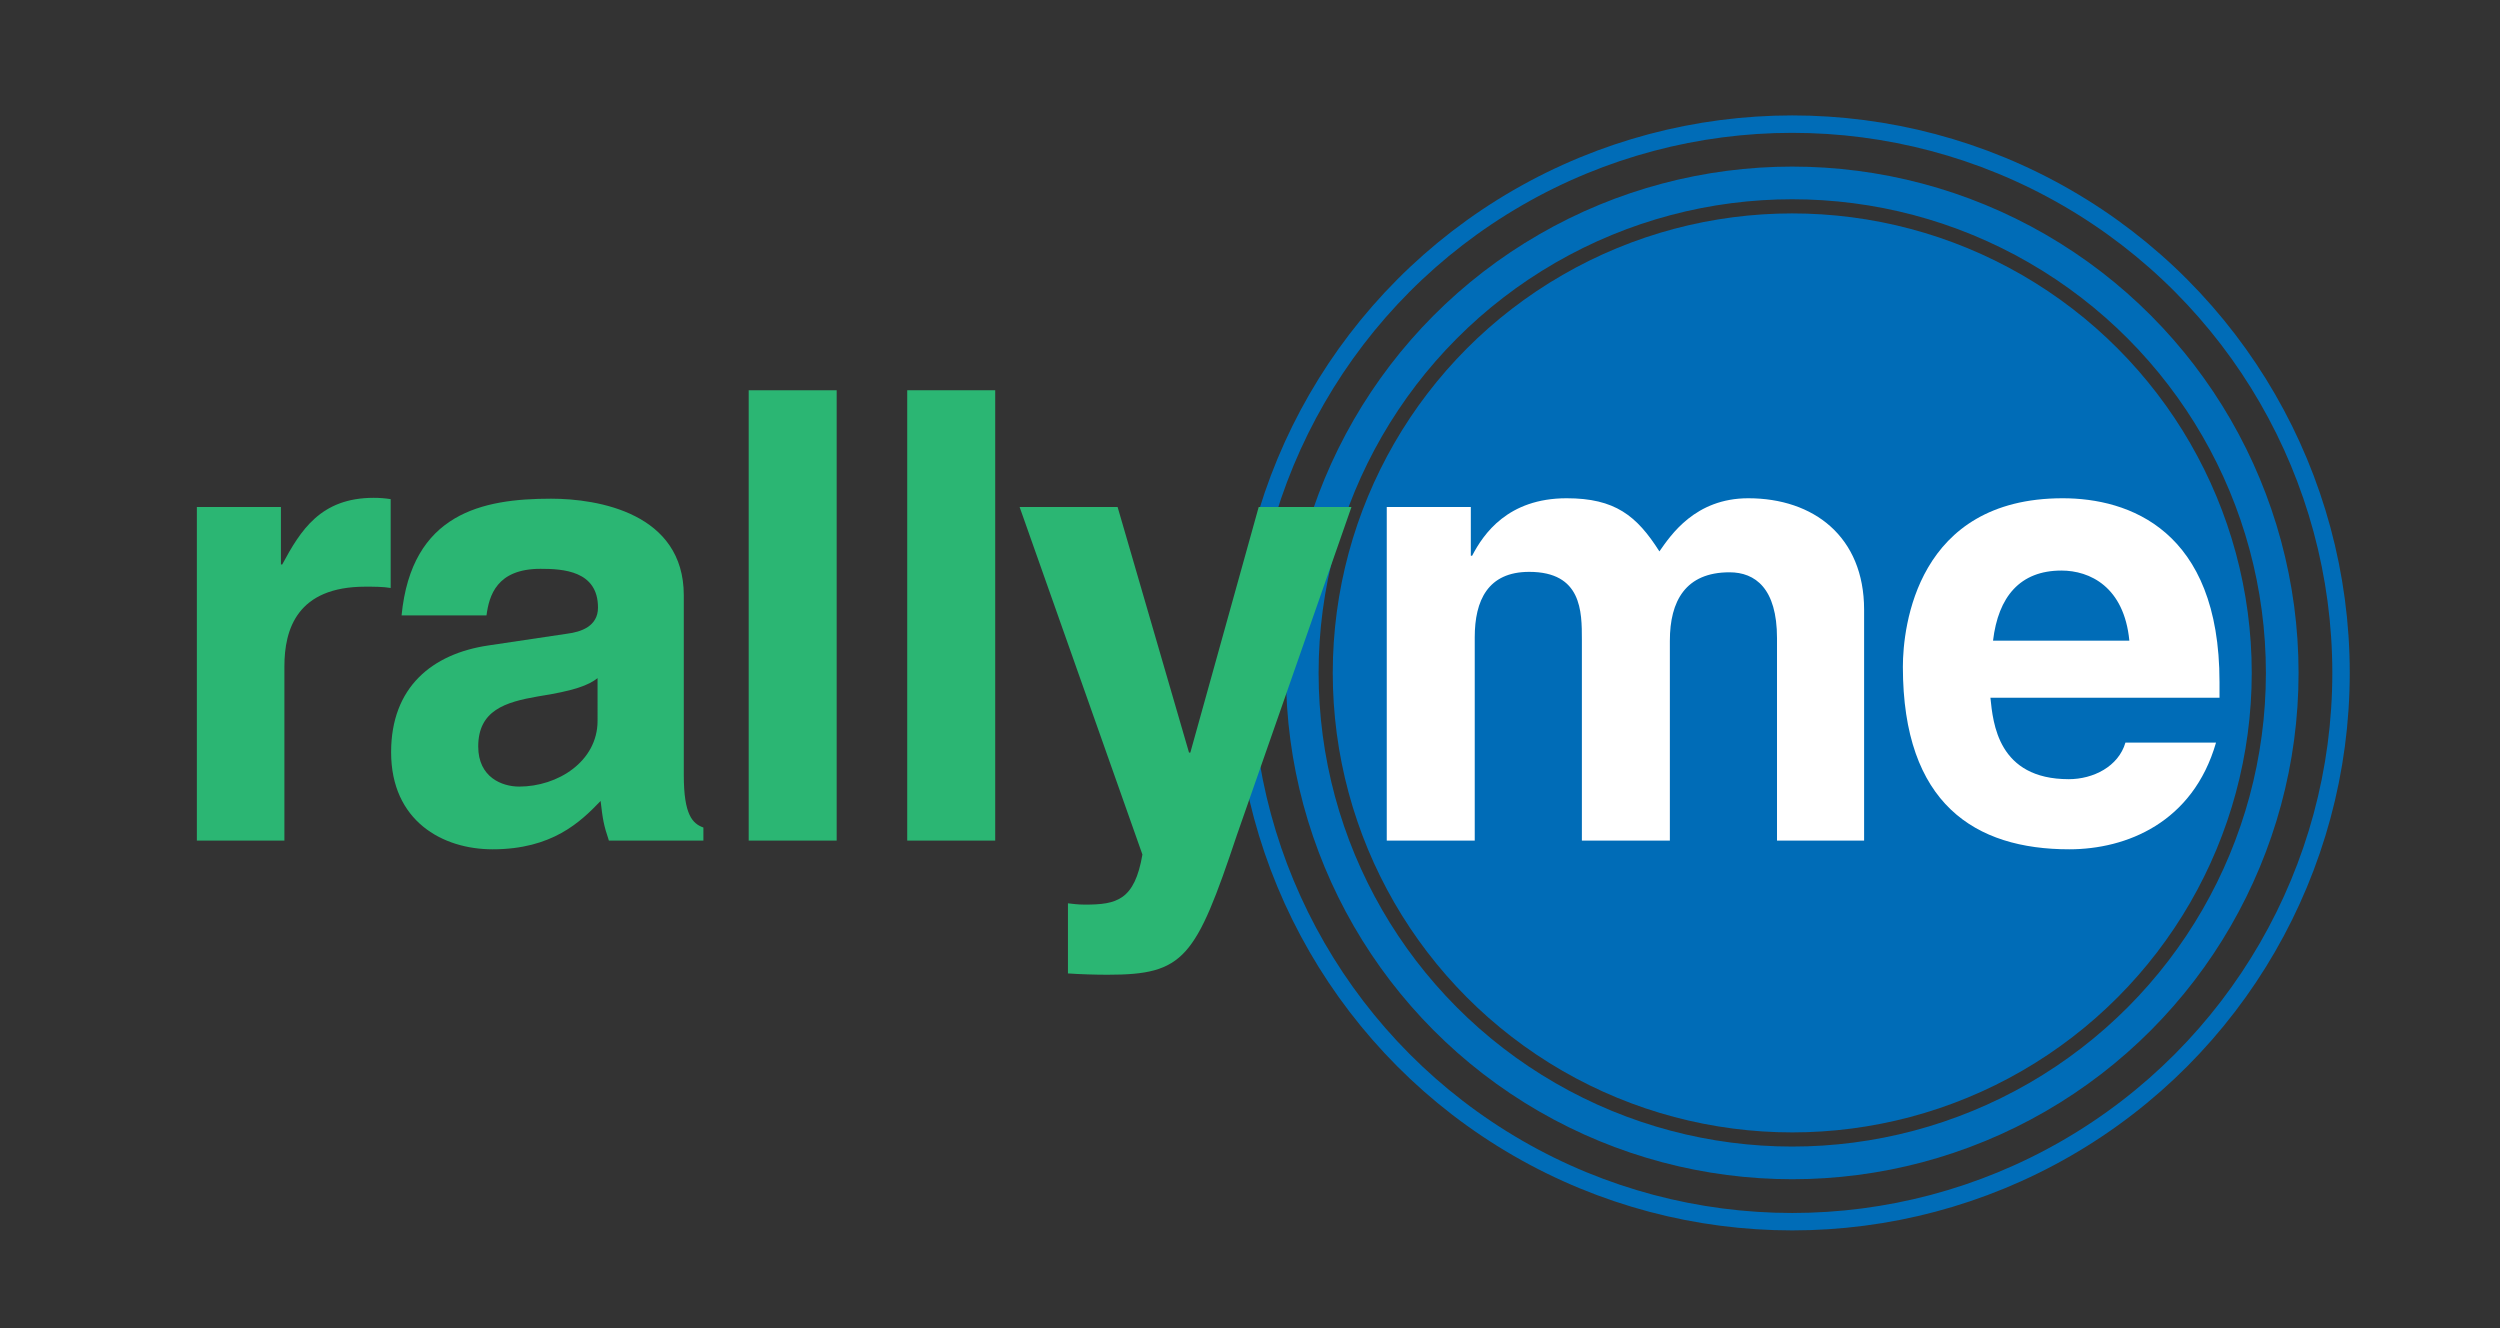 <!-- Generator: Adobe Illustrator 19.0.0, SVG Export Plug-In . SVG Version: 6.00 Build 0)  -->
<svg version="1.1" xmlns="http://www.w3.org/2000/svg" viewBox="0 0 574 305">
<rect x="0" y="0" width="574" height="305" fill="#333333" stroke="none"/>
<style type="text/css">
	.st0{fill:none;stroke:#006CB7;stroke-width:4;stroke-miterlimit:10;}
	.st1{fill:none;stroke:#006CB7;stroke-width:7.5;stroke-miterlimit:10;}
	.st2{fill:#006CB7;}
	.st3{fill:#2BB673;}
	.st4{fill:#FFFFFF;}
</style>
<g id="pinpoint">
	<circle id="XMLID_4_" class="st0" cx="411.5" cy="154.5" r="126"/>
	<circle id="XMLID_3_" class="st1" cx="411.5" cy="154.5" r="112.5"/>
	<circle id="XMLID_2_" class="st2" cx="411.5" cy="154.5" r="105.5"/>
</g>
<g id="text">
	<g id="XMLID_1_">
		<path id="XMLID_5_" class="st3" d="M45.2,116.4h19.3v13.2h0.3c4.2-7.8,8.8-15.3,21-15.3c1.3,0,2.6,0.1,3.9,0.3v20.4
			c-1.7-0.3-3.9-0.3-5.8-0.3c-15.7,0-18.6,9.8-18.6,18.3V193H45.2V116.4z"/>
		<path id="XMLID_6_" class="st3" d="M157,178c0,9.1,2,11.1,4.5,12v3h-21.7c-1.2-3.6-1.4-4.8-1.9-9.1c-4.6,4.8-11.1,11.1-24.8,11.1
			c-11.5,0-23.3-6.5-23.3-22.3c0-15,9.5-22.6,22.3-24.5l18.1-2.7c3.2-0.4,7.1-1.7,7.1-6c0-8.5-8.1-8.9-13.2-8.9
			c-10.1,0-11.8,6.2-12.4,10.7H92.2c2.3-23.5,18.6-26.8,34.3-26.8c10.8,0,30.5,3.3,30.5,22.2V178z M137.2,155.7
			c-2,1.6-5.3,2.9-13.7,4.2c-7.5,1.3-13.7,3.2-13.7,11.5c0,7.1,5.5,9.2,9.4,9.2c8.9,0,18-5.8,18-15.1V155.7z"/>
		<path id="XMLID_7_" class="st3" d="M192.1,193h-20.2V89.6h20.2V193z"/>
		<path id="XMLID_8_" class="st3" d="M228.5,193h-20.2V89.6h20.2V193z"/>
		<path id="XMLID_9_" class="st3" d="M284,191.7c-9.5,28.4-12.1,32.1-29.7,32.1c-2.7,0-6.2-0.1-9.1-0.3v-16.1
			c0.9,0.1,2.2,0.3,3.9,0.3c7.3,0,11.4-1,13.2-11.5l-28.2-79.8h22.5l16.4,56.4h0.3l15.7-56.4h21.3L284,191.7z"/>
		<path id="XMLID_10_" class="st4" d="M428.1,193H408v-46.5c0-11.4-5-15.1-10.9-15.1c-10.1,0-13.7,6.6-13.7,15.7V193h-20.2v-46.1
			c0-6.5,0-15.6-12.1-15.6c-9.5,0-12.5,6.6-12.5,15V193h-20.2v-76.6h19.3v11.2h0.3c2.6-5,8.2-13.2,21.7-13.2
			c11.1,0,16.1,4,21.3,12.2c2.6-3.7,8.2-12.2,20.4-12.2c15,0,26.6,8.8,26.6,25.6V193z"/>
		<path id="XMLID_11_" class="st4" d="M508.8,170.5c-5.3,18.4-20.6,24.5-33.7,24.5c-21.6,0-38.2-10.4-38.2-41.9
			c0-9.2,3.2-38.7,36.7-38.7c15.1,0,36,7.2,36,42.2v3.6h-52.6c0.6,5.8,1.7,18.7,18,18.7c5.6,0,11.4-2.9,13-8.4H508.8z M488.9,147.1
			c-1.2-12.4-9.1-16.1-15.6-16.1c-9.5,0-14.5,6-15.7,16.1H488.9z"/>
	</g>
</g>
</svg>

